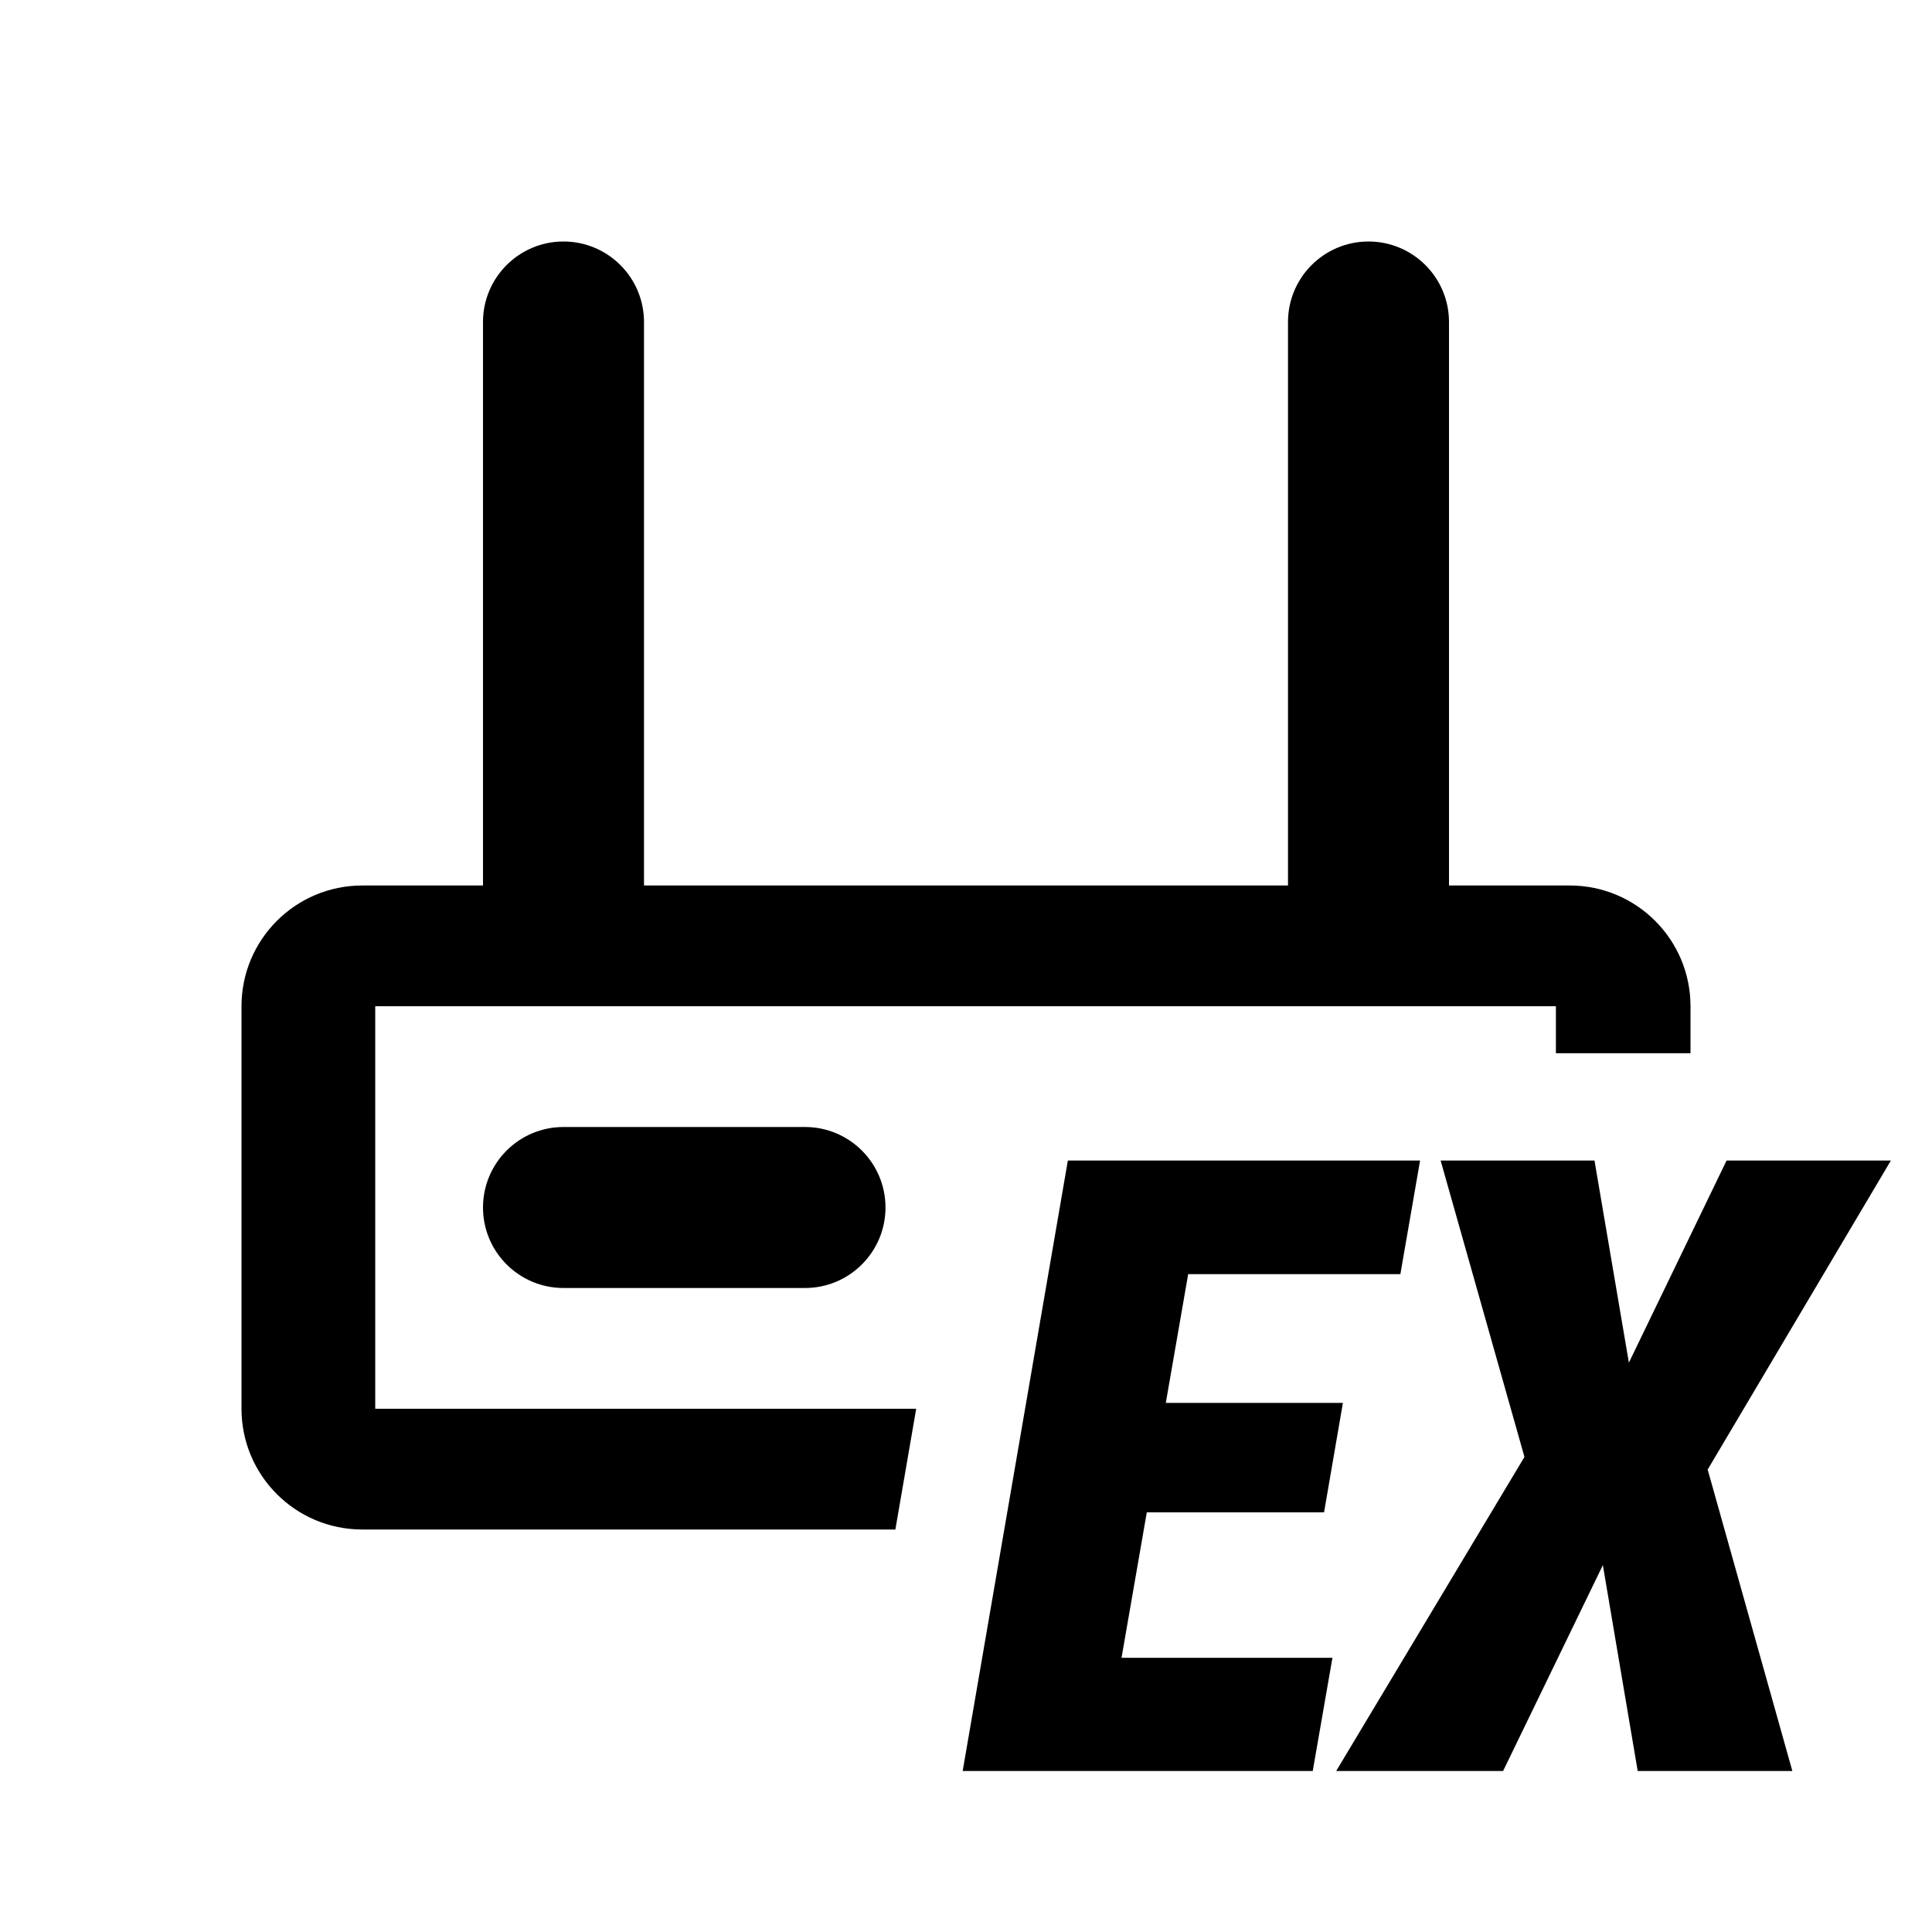 <svg width="36" height="36" viewBox="0 0 36 36" fill="none" xmlns="http://www.w3.org/2000/svg">
<path d="M9 22.5C9 21.672 9.672 21 10.5 21H15C15.828 21 16.5 21.672 16.5 22.5C16.5 23.328 15.828 24 15 24H10.5C9.672 24 9 23.328 9 22.5Z" fill="currentColor"/>
<path d="M4.5 18.75C4.5 17.507 5.507 16.5 6.75 16.5L9 16.5L9 6C9 5.172 9.672 4.5 10.5 4.5C11.328 4.5 12 5.172 12 6V16.5H24V6C24 5.172 24.672 4.5 25.5 4.5C26.328 4.5 27 5.172 27 6V16.5H29.25C30.493 16.5 31.5 17.507 31.5 18.75V19.625H28.992V18.75L6.992 18.75L6.992 26.25L17.072 26.25L16.684 28.5H7.5L7.491 28.5H6.75C5.507 28.5 4.5 27.493 4.5 26.25V18.75Z" fill="currentColor"/>
<path d="M30.352 25.391L32.172 21.625H35.234L31.82 27.383L33.398 33H30.516L29.867 29.164L28.008 33H24.898L28.406 27.148L26.844 21.625H29.711L30.352 25.391Z" fill="currentColor"/>
<path d="M21.369 28.18L20.898 30.891H24.828L24.461 33H17.938L19.898 21.625H26.461L26.094 23.742H22.14L21.723 26.141H25.023L24.672 28.18H21.369Z" fill="currentColor"/>
</svg>

